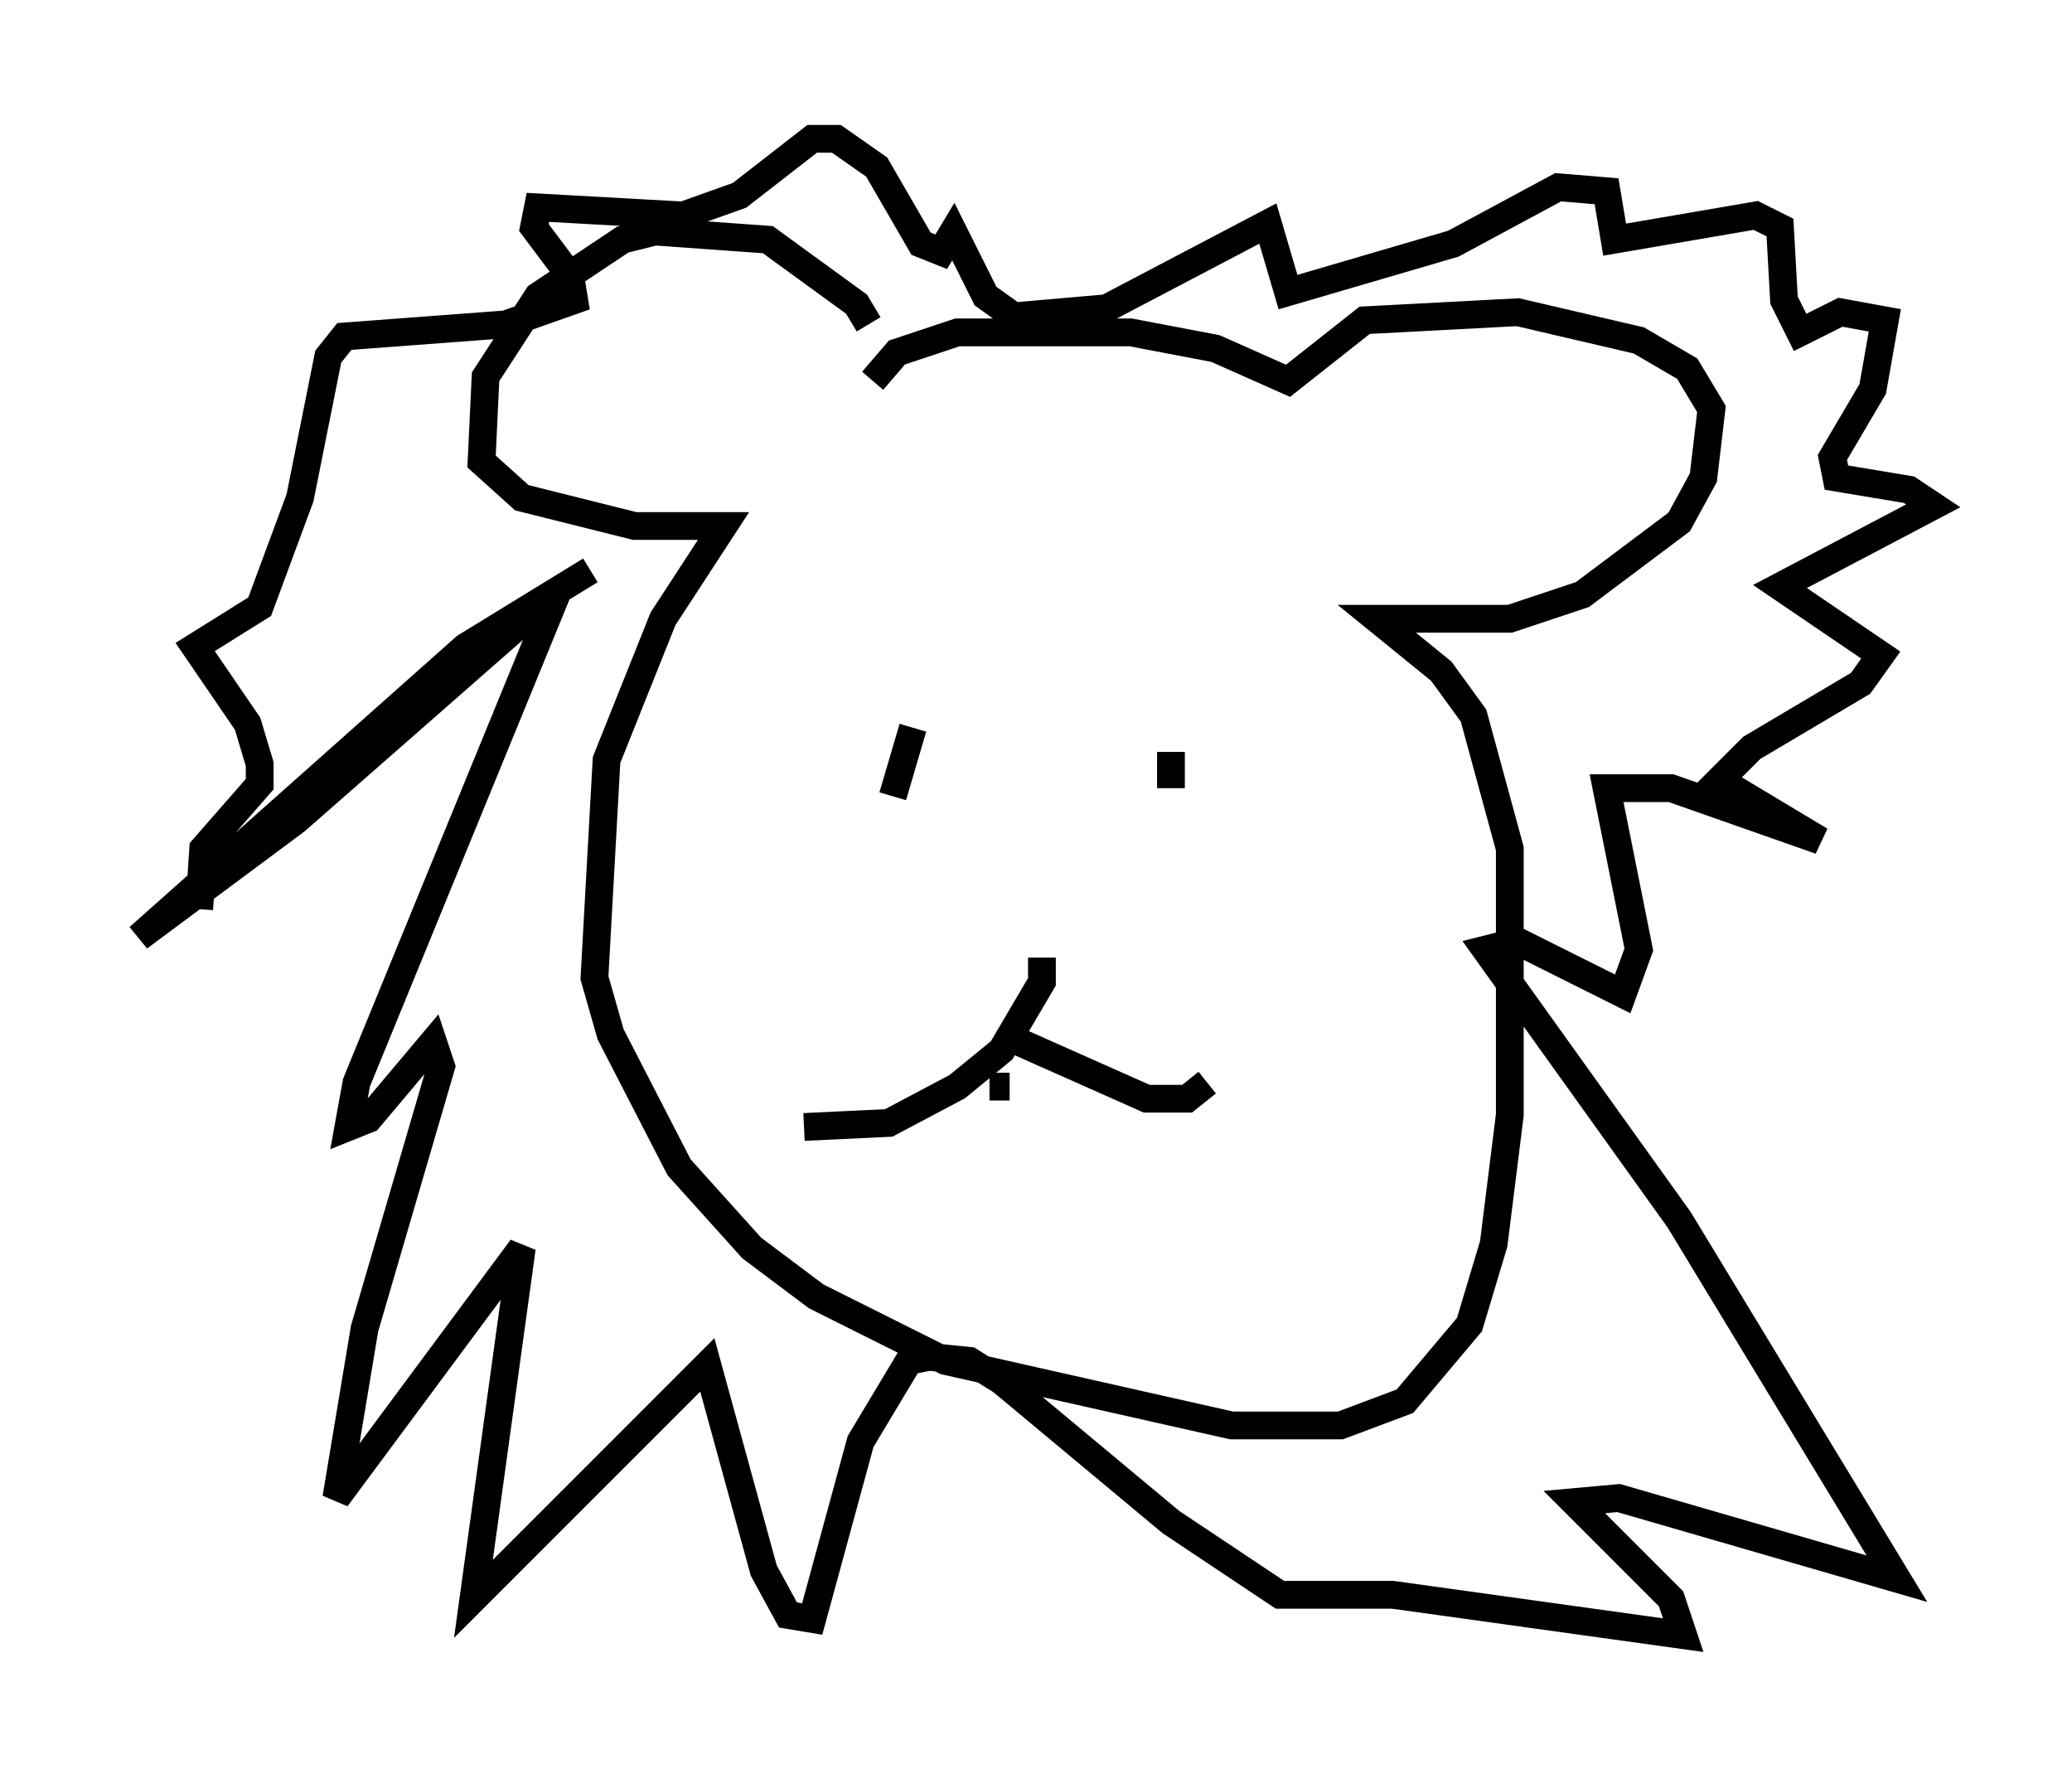 <?xml version="1.0" encoding="utf-8" ?>
<svg baseProfile="full" height="63.888" version="1.1" width="74.637" xmlns="http://www.w3.org/2000/svg" xmlns:ev="http://www.w3.org/2001/xml-events" xmlns:xlink="http://www.w3.org/1999/xlink"><defs /><rect fill="white" height="63.888" width="74.637" x="0" y="0" /><path d="M31.29, 13.279 m0.0, -1.598 l-0.436, -0.726 -3.196, -2.324 l-4.067, -0.291 -1.162, 0.291 l-3.05, 2.034 -1.888, 2.905 l-0.145, 3.05 1.453, 1.307 l4.067, 1.017 3.196, 0.0 l-2.179, 3.341 -2.034, 5.084 l-0.436, 7.844 0.581, 2.034 l2.469, 4.793 2.615, 2.905 l2.324, 1.743 4.648, 2.324 l10.313, 2.324 3.922, 0.0 l2.324, -0.872 2.324, -2.76 l0.872, -2.905 0.581, -4.648 l0.0, -9.587 -1.307, -4.793 l-1.162, -1.598 -2.324, -1.888 l4.793, 0.0 2.615, -0.872 l3.486, -2.615 0.872, -1.598 l0.291, -2.469 -0.872, -1.453 l-1.743, -1.017 -4.358, -1.017 l-5.52, 0.291 -2.76, 2.179 l-2.615, -1.162 -3.05, -0.581 l-6.246, 0.0 -2.179, 0.726 l-0.872, 1.017 m-10.168, 6.827 l-4.503, 2.76 -11.765, 10.458 l5.665, -4.212 9.441, -8.279 l-7.263, 17.721 -0.291, 1.598 l0.726, -0.291 2.324, -2.76 l0.291, 0.872 -2.76, 9.441 l-1.017, 6.101 6.682, -9.006 l-1.743, 12.637 8.425, -8.425 l2.034, 7.408 0.872, 1.598 l0.872, 0.145 1.743, -6.391 l1.743, -2.905 0.726, -0.145 l1.453, 0.145 1.162, 0.726 l6.101, 5.084 3.922, 2.615 l4.067, 0.0 10.458, 1.453 l-0.436, -1.307 -3.486, -3.486 l1.598, -0.145 10.022, 2.905 l-7.844, -12.927 -6.972, -9.732 l1.162, -0.291 3.777, 1.888 l0.581, -1.598 -1.162, -5.81 l2.324, 0.0 5.374, 1.888 l-3.631, -2.179 1.162, -1.162 l3.922, -2.324 0.726, -1.017 l-3.631, -2.469 5.52, -2.905 l-0.872, -0.581 -2.615, -0.436 l-0.145, -0.726 1.453, -2.469 l0.436, -2.469 -1.598, -0.291 l-1.453, 0.726 -0.581, -1.162 l-0.145, -2.615 -0.872, -0.436 l-5.084, 0.872 -0.291, -1.743 l-1.743, -0.145 -3.777, 2.034 l-5.955, 1.743 -0.726, -2.469 l-5.81, 3.05 -3.341, 0.291 l-1.017, -0.726 -1.162, -2.324 l-0.436, 0.726 -0.726, -0.291 l-1.598, -2.76 -1.453, -1.017 l-0.872, 0.0 -2.615, 2.034 l-2.034, 0.726 -5.229, -0.291 l-0.145, 0.726 1.307, 1.743 l0.145, 0.872 -2.469, 0.872 l-5.81, 0.436 -0.581, 0.726 l-1.017, 5.084 -1.453, 3.922 l-2.324, 1.453 1.888, 2.76 l0.436, 1.453 0.0, 0.726 l-2.034, 2.324 -0.145, 2.179 m25.709, -6.536 l-0.726, 2.469 m10.022, -1.598 l0.0, 1.307 m-4.648, 6.101 l0.0, 0.872 -1.453, 2.469 l-1.598, 1.307 -2.469, 1.307 l-3.05, 0.145 m7.117, -3.341 l5.229, 2.324 1.453, 0.0 l0.726, -0.581 m-7.844, 0.145 l0.726, 0.0 " fill="none" stroke="black" stroke-width="1" /></svg>